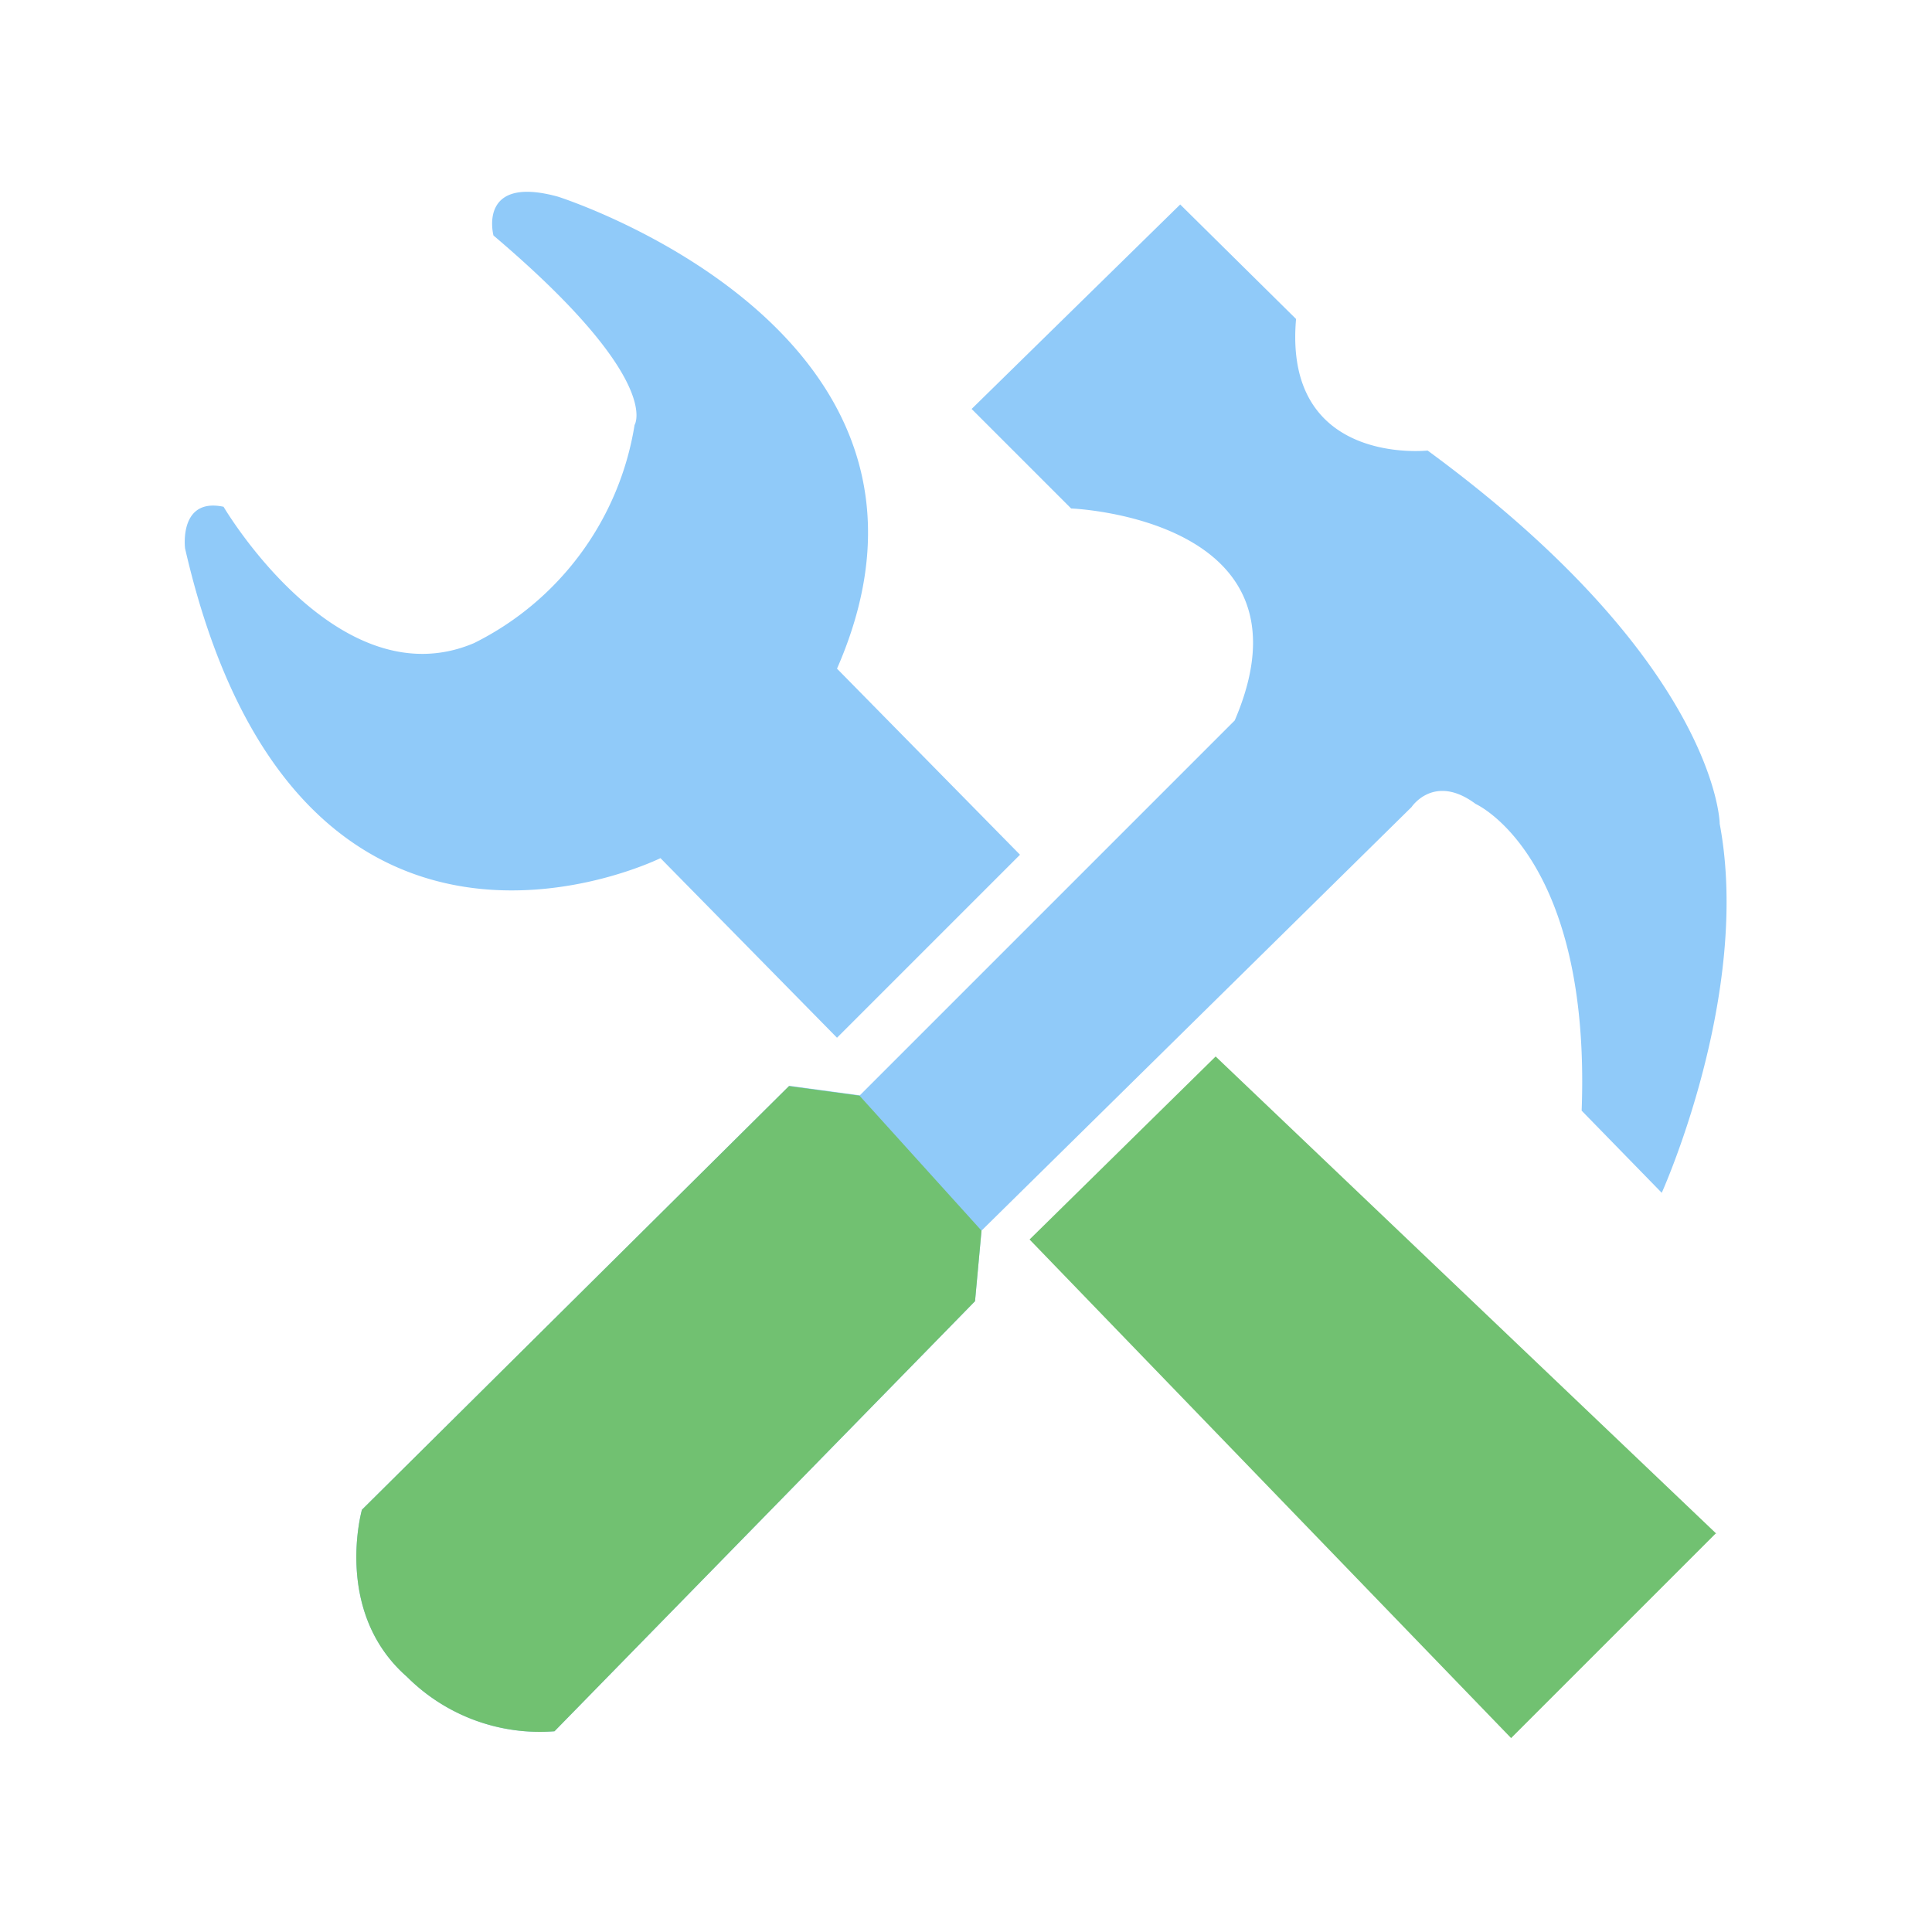 <?xml version="1.0" standalone="no"?><!DOCTYPE svg PUBLIC "-//W3C//DTD SVG 1.1//EN" "http://www.w3.org/Graphics/SVG/1.1/DTD/svg11.dtd"><svg t="1634978180450" class="icon" viewBox="0 0 1024 1024" version="1.1" xmlns="http://www.w3.org/2000/svg" p-id="11937" xmlns:xlink="http://www.w3.org/1999/xlink" width="48" height="48"><defs><style type="text/css"></style></defs><path d="M911.467 436.225s-1.626-85.077-154.801-197.43c0 0-76.588 8.49-69.724-69.724L625.527 108.379l-110.546 108.379 52.744 52.744s132.764 5.058 86.703 112.353l-198.695 198.695-37.391-5.058L191.831 800.198s-15.354 54.189 23.843 88.509a99.528 99.528 0 0 0 78.213 28.901l222.899-227.957 3.432-37.391 227.957-224.525s11.922-18.063 33.959-1.626c0 0 61.234 27.275 56.176 162.568L880.759 632.21s47.687-105.489 30.707-195.624" fill="#90CAF9" p-id="11938"></path><path d="M350.064 454.83l93.567 95.193 96.999-96.999-96.999-98.625c78.213-178.645-147.937-250.175-147.937-250.175-42.81-11.741-34.139 20.592-34.139 20.592 90.316 76.588 74.781 100.431 74.781 100.431a156.788 156.788 0 0 1-85.077 115.604c-72.253 30.707-132.764-72.253-132.764-72.253-23.843-5.058-20.411 22.037-20.411 22.037 59.608 259.567 251.981 164.194 251.981 164.194z" fill="#90CAF9" p-id="11939"></path><path d="M909.66 812.842L644.313 559.958l-98.625 96.999L800.92 921.221l108.379-108.379M455.553 580.73l-37.391-5.058L191.831 800.198s-15.354 54.189 23.843 88.509a99.528 99.528 0 0 0 78.213 28.901l222.899-227.957 3.432-37.391z" fill="#71C171" p-id="11940"></path></svg>